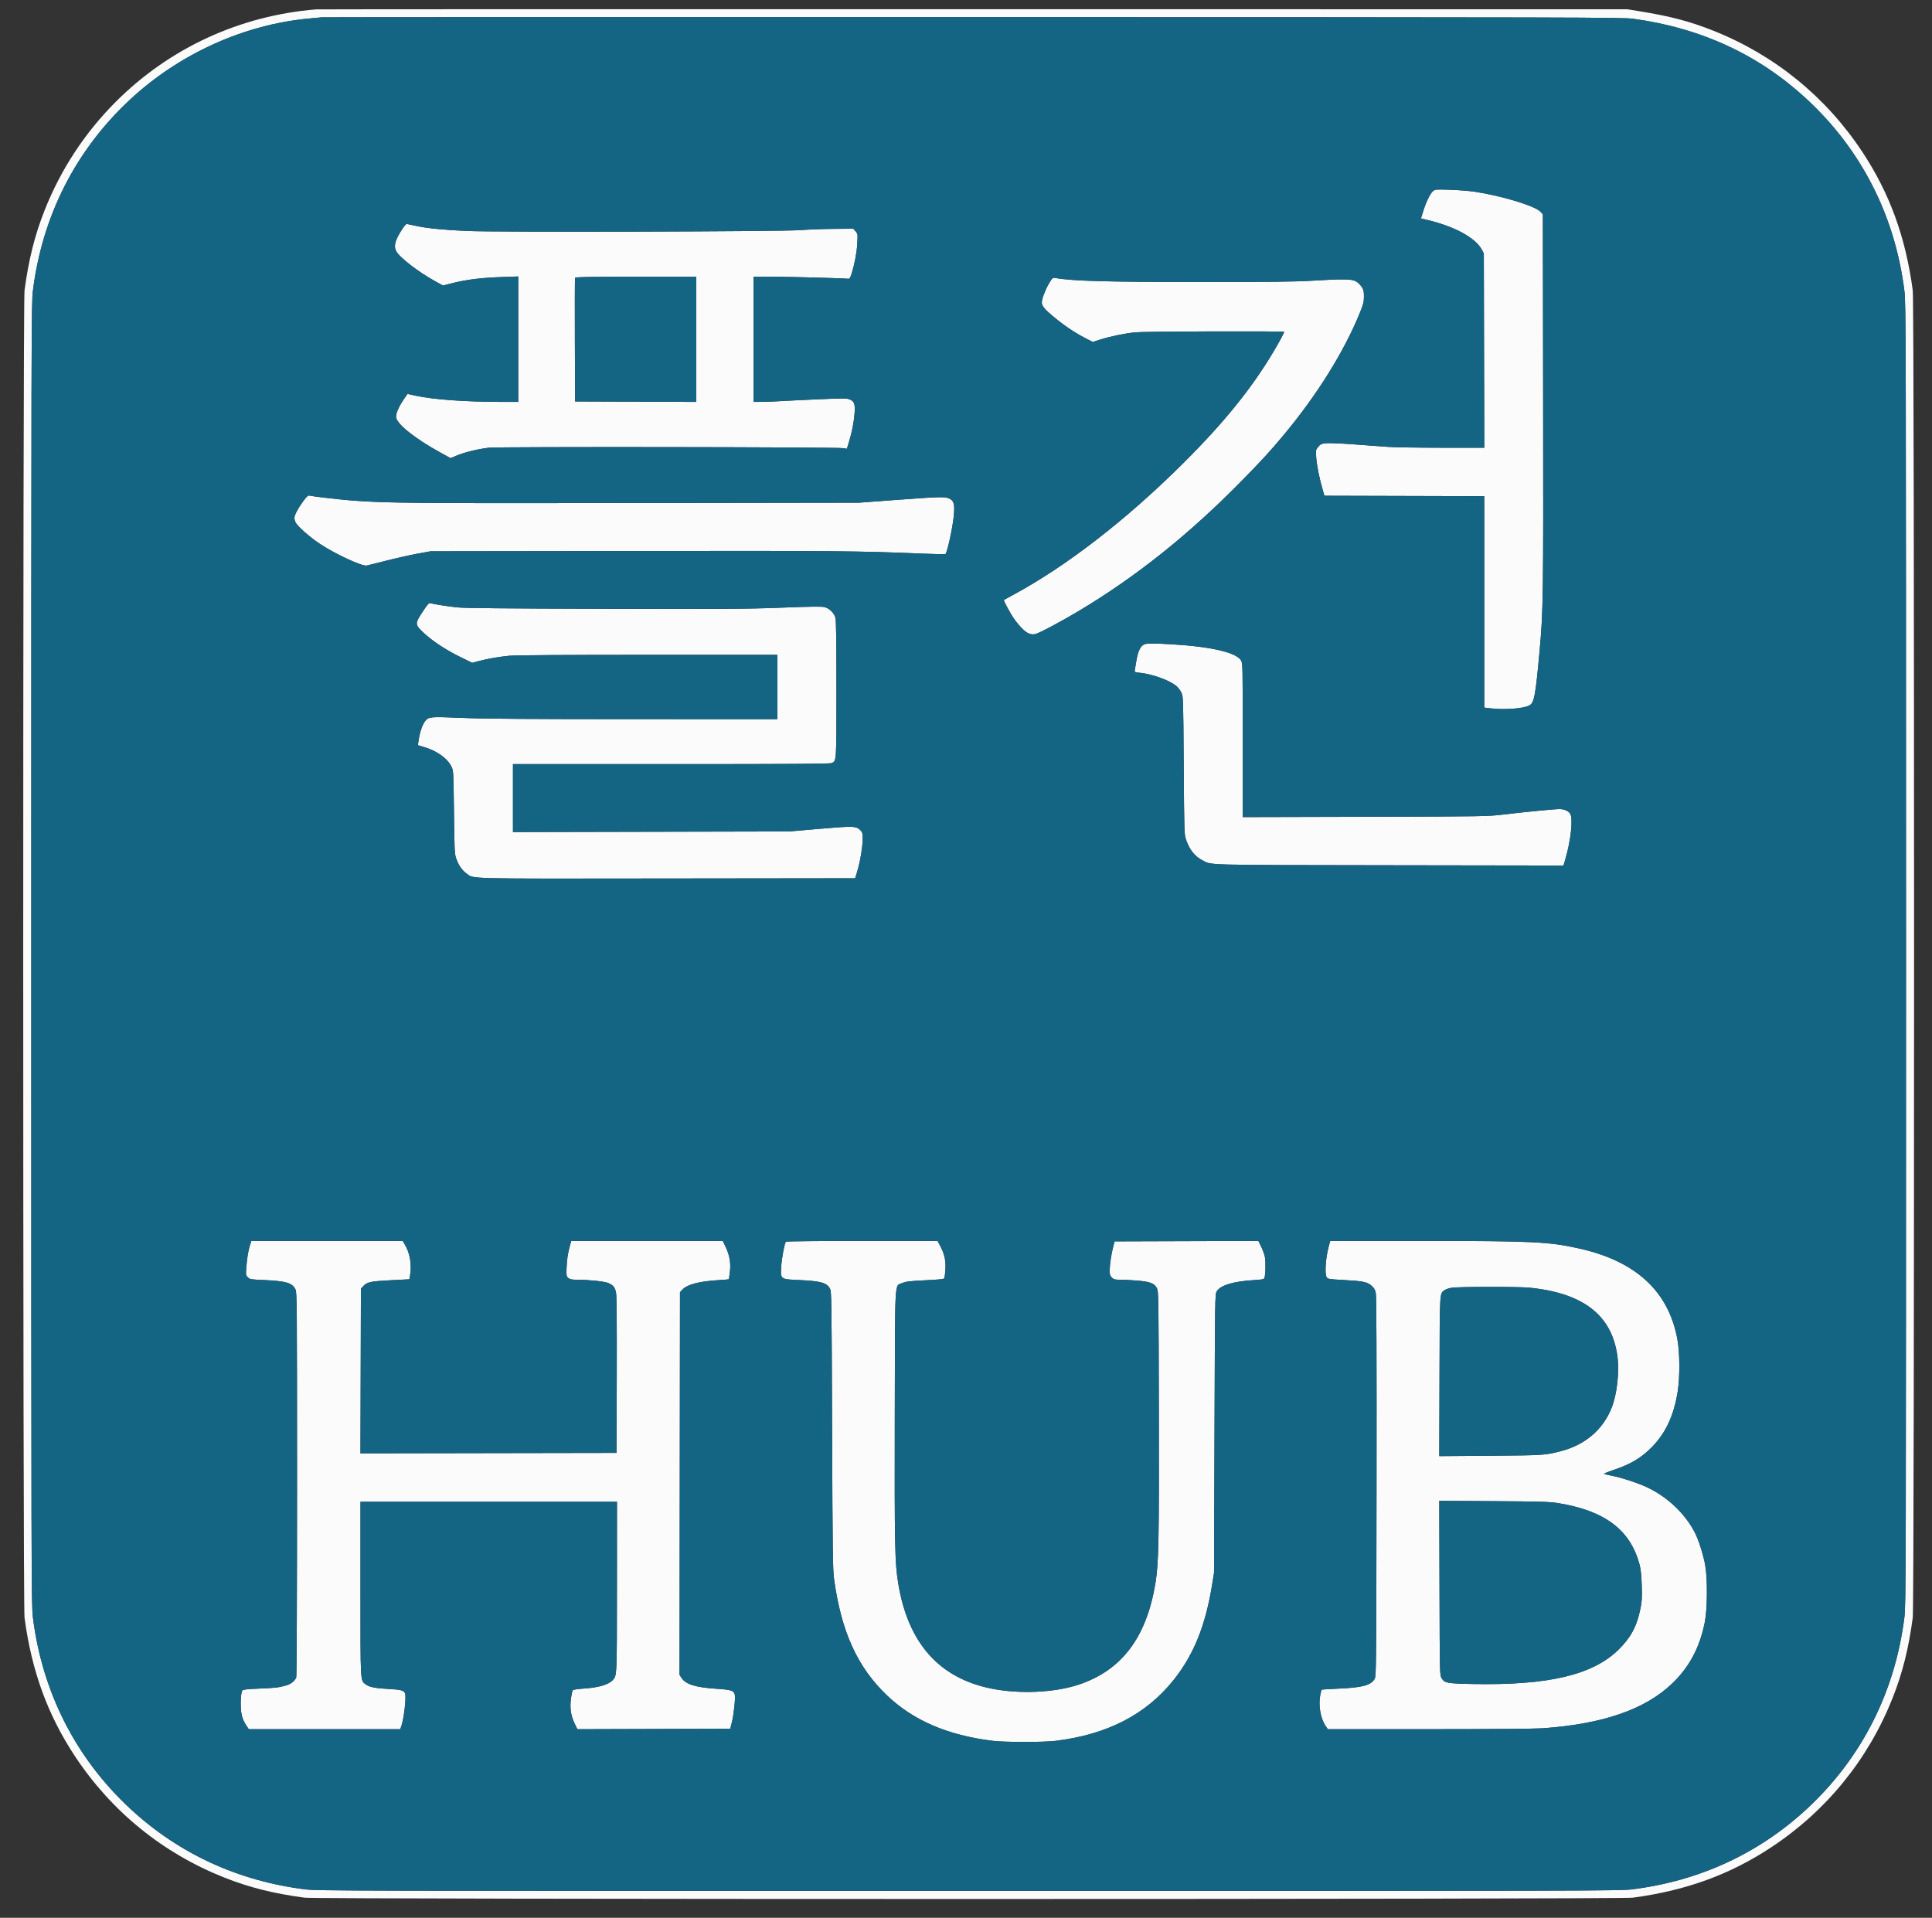 <svg xmlns="http://www.w3.org/2000/svg" width="2192" height="2176" viewBox="0 0 2192 2176" version="1.1"><rect x="0" y="0" width="2192" height="2176" fill="#333333" stroke="none"/><path d="M 358.500 10.656 C 272.015 17.748, 192.361 54.503, 131.432 115.432 C 96.298 150.565, 69.061 192.066, 50.660 238.500 C 39.446 266.799, 32.518 294.420, 27.835 329.500 C 25.849 344.376, 25.849 1820.624, 27.835 1835.500 C 35.918 1896.050, 54.092 1945.902, 85.227 1992.931 C 126.606 2055.436, 184.907 2102.762, 254.500 2130.340 C 282.799 2141.554, 310.420 2148.482, 345.500 2153.165 C 360.376 2155.151, 1837.624 2155.151, 1852.500 2153.165 C 1913.050 2145.082, 1962.902 2126.908, 2009.931 2095.773 C 2072.436 2054.394, 2119.762 1996.093, 2147.340 1926.500 C 2158.554 1898.201, 2165.482 1870.580, 2170.165 1835.500 C 2172.151 1820.624, 2172.151 344.376, 2170.165 329.500 C 2162.082 268.950, 2143.908 219.098, 2112.773 172.069 C 2071.394 109.564, 2013.093 62.238, 1943.500 34.660 C 1917.107 24.202, 1895.116 18.426, 1860 12.732 L 1846.500 10.543 1104.500 10.435 C 696.400 10.376, 360.700 10.476, 358.500 10.656 M 365 19.653 C 363.075 19.841, 356.325 20.482, 350 21.079 C 276.413 28.020, 203.386 61.150, 147.715 112.851 C 85.940 170.220, 47.969 244.909, 37.315 330.006 C 35.577 343.889, 35.500 375.620, 35.500 1082.500 C 35.500 1789.380, 35.577 1821.111, 37.315 1834.994 C 47.969 1920.091, 85.940 1994.780, 147.715 2052.149 C 202.478 2103.006, 269.982 2134.167, 346.006 2143.685 C 359.889 2145.423, 391.637 2145.500, 1099 2145.500 C 1806.363 2145.500, 1838.111 2145.423, 1851.994 2143.685 C 1928.018 2134.167, 1995.522 2103.006, 2050.285 2052.149 C 2112.034 1994.804, 2150.036 1920.056, 2160.685 1834.994 C 2162.423 1821.111, 2162.500 1789.380, 2162.500 1082.500 C 2162.500 375.620, 2162.423 343.889, 2160.685 330.006 C 2150.036 244.944, 2112.034 170.196, 2050.285 112.851 C 1995.853 62.301, 1930.303 31.878, 1853 21.287 C 1841.300 19.684, 1793.370 19.566, 1104.500 19.443 C 699.700 19.371, 366.925 19.466, 365 19.653 M 1625.951 216.792 C 1622.740 219.358, 1617.972 229.070, 1614.719 239.668 L 1612.212 247.837 1619.356 249.546 C 1650.655 257.033, 1674.033 269.804, 1681.297 283.381 L 1683.500 287.500 1683.767 397.750 L 1684.034 508 1635.767 507.998 C 1609.220 507.996, 1581.650 507.554, 1574.500 507.015 C 1498.820 501.310, 1500.447 501.303, 1495.355 507.355 C 1492.826 510.360, 1492.759 510.772, 1493.379 519.483 C 1494.004 528.270, 1496.966 542.866, 1500.790 556 L 1502.682 562.500 1593.341 562.755 L 1684 563.011 1684 682.926 L 1684 802.841 1690.750 803.670 C 1706.645 805.624, 1728.038 804.061, 1735.115 800.430 C 1740.710 797.559, 1742.159 789.765, 1746.926 736.901 C 1750.912 692.686, 1751.123 677.424, 1750.806 456.316 L 1750.500 243.131 1747.564 240.066 C 1741.280 233.508, 1703.906 222.204, 1673 217.514 C 1667.225 216.638, 1654.850 215.658, 1645.500 215.337 C 1629.421 214.785, 1628.362 214.864, 1625.951 216.792 M 456.231 260.160 C 448.214 272.493, 446.425 279.053, 449.469 284.941 C 453.126 292.012, 475.227 309.023, 494.178 319.353 L 502.625 323.957 514.062 321.074 C 529.423 317.203, 546.343 315.133, 569.096 314.341 L 588 313.684 588 384.842 L 588 456 567.250 455.986 C 527.981 455.960, 491.401 453.287, 471.821 449.014 C 466.746 447.906, 462.495 447, 462.374 447 C 462.253 447, 460.039 450.180, 457.455 454.068 C 451.701 462.723, 448.686 470.292, 449.505 474.022 C 451.265 482.038, 471.599 498.056, 499.463 513.375 L 511.175 519.814 518.338 516.845 C 527.534 513.033, 542.481 509.403, 554.799 507.990 C 565.609 506.749, 949.149 507.233, 956.688 508.496 L 960.875 509.198 963.383 500.849 C 966.784 489.523, 968.850 478.875, 969.587 468.862 C 970.351 458.476, 969.318 455.460, 964.256 453.302 C 960.873 451.860, 957.574 451.823, 931 452.927 C 914.775 453.602, 895.425 454.545, 888 455.024 C 880.575 455.502, 870.112 455.918, 864.750 455.947 L 855 456 855 385 L 855 314 877.263 314 C 895.674 314, 955.562 315.624, 962.416 316.309 C 963.937 316.461, 964.716 315.264, 966.195 310.500 C 969.729 299.120, 972.105 286.469, 972.683 275.959 C 973.248 265.699, 973.195 265.339, 970.708 262.459 L 968.153 259.500 945.326 259.697 C 932.772 259.806, 915.975 260.441, 908 261.109 C 888.263 262.764, 564.872 263.590, 530 262.075 C 504.278 260.958, 484.781 259.050, 472.706 256.467 C 468.742 255.620, 464.342 254.678, 462.926 254.373 C 460.646 253.883, 459.882 254.544, 456.231 260.160 M 652.460 315.250 C 652.197 315.938, 652.099 347.775, 652.241 386 L 652.500 455.500 721.250 455.757 L 790 456.014 790 385.007 L 790 314 721.469 314 C 667.565 314, 652.835 314.267, 652.460 315.250 M 1190.005 321.875 C 1185.926 328.741, 1182 339.170, 1182 343.139 C 1182 347.033, 1185.029 350.765, 1194.856 358.979 C 1206.941 369.081, 1219.015 377.256, 1230.963 383.427 L 1239.864 388.024 1247.349 385.581 C 1258.929 381.801, 1276.386 378.176, 1288.500 377.036 C 1299.678 375.985, 1457 375.515, 1457 376.533 C 1457 377.621, 1451.661 387.547, 1445.261 398.359 C 1420.335 440.466, 1388.846 479.394, 1342.011 526 C 1277.528 590.168, 1209.017 643.100, 1148.500 675.509 C 1143.550 678.160, 1139.307 680.485, 1139.072 680.676 C 1138.242 681.348, 1147.078 697.573, 1151.435 703.379 C 1161.499 716.787, 1167.668 721.037, 1174.713 719.415 C 1179.080 718.410, 1204.215 705.060, 1223.672 693.411 C 1289.063 654.261, 1348.521 606.828, 1408.013 546.352 C 1431.203 522.779, 1440.959 512.146, 1456.454 493.552 C 1494.544 447.848, 1525.071 398.808, 1543.088 354.379 C 1546.863 345.071, 1547.500 342.478, 1547.500 336.427 C 1547.500 330.384, 1547.099 328.748, 1544.749 325.197 C 1543.236 322.910, 1540.216 320.131, 1538.039 319.020 C 1533.098 316.499, 1522.896 316.393, 1488.500 318.505 C 1470.161 319.631, 1441.150 319.980, 1365.500 319.984 C 1255.961 319.989, 1216.773 318.917, 1197.350 315.387 C 1194.328 314.838, 1194.028 315.103, 1190.005 321.875 M 344.061 568.657 C 338.069 576.751, 334 584.472, 334 587.746 C 334 589.040, 334.660 591.376, 335.467 592.935 C 337.737 597.326, 351.435 609.412, 362.500 616.787 C 379.955 628.422, 410.561 642.686, 415.963 641.703 C 417.358 641.449, 427.316 638.971, 438.090 636.196 C 448.865 633.422, 464.615 629.882, 473.090 628.331 L 488.500 625.510 720 625.188 C 945.770 624.874, 975.371 625.141, 1045.799 628.122 C 1060.263 628.735, 1072.355 628.978, 1072.671 628.663 C 1074.777 626.557, 1080.685 599.732, 1082.082 585.929 C 1083.487 572.057, 1082.362 567.885, 1076.568 565.464 C 1071.675 563.419, 1065.290 563.606, 1017 567.207 L 974.500 570.376 719 570.754 C 468.714 571.124, 438.873 570.862, 400 567.952 C 386.664 566.953, 355.553 563.370, 351.313 562.344 C 349.518 561.910, 348.218 563.041, 344.061 568.657 M 480.795 692.178 C 470.345 707.861, 470.342 708.221, 480.568 717.934 C 490.279 727.159, 506.021 737.529, 522.631 745.644 L 535.763 752.059 543.131 750.088 C 553.046 747.436, 565.339 745.295, 577.856 744.039 C 584.503 743.372, 640.817 743, 735.106 743 L 882 743 882 779.500 L 882 816 720.250 815.973 C 599.166 815.953, 549.960 815.595, 524.532 814.550 C 488.373 813.065, 486.758 813.185, 482.788 817.649 C 479.856 820.945, 476.852 828.922, 475.391 837.289 C 474.620 841.707, 474.104 845.419, 474.244 845.538 C 474.385 845.658, 477.200 846.517, 480.500 847.448 C 495.300 851.625, 507.468 860.227, 512.219 869.871 C 514.469 874.437, 514.508 875.145, 515.054 921.500 C 515.575 965.640, 515.734 968.850, 517.669 974.246 C 520.428 981.942, 524.168 987.385, 529.205 991.034 C 538.017 997.417, 522.592 997.029, 756.877 996.752 L 970.225 996.500 972.093 990.500 C 977.164 974.211, 980.315 950.327, 978.128 944.750 C 977.535 943.238, 975.576 941.102, 973.775 940.004 C 969.410 937.343, 964.520 937.415, 926.500 940.704 L 895.500 943.386 738.750 943.734 L 582 944.082 582 905.541 L 582 867 761.453 867 C 898.454 867, 941.526 866.717, 943.528 865.805 C 949.161 863.239, 949 865.713, 949 781.916 C 949 724.360, 948.692 703.704, 947.788 700.688 C 946.202 695.394, 941.075 690.373, 935.757 688.907 C 932.430 687.989, 921.675 688.110, 886.500 689.461 C 847.527 690.958, 820.605 691.133, 685.500 690.768 C 572.944 690.464, 526.437 690.010, 518.500 689.139 C 507.699 687.953, 492.521 685.580, 488.420 684.436 C 486.685 683.952, 485.421 685.235, 480.795 692.178 M 1299.500 730.716 C 1294.188 732.001, 1291.063 738.179, 1288.987 751.500 C 1288.387 755.350, 1287.702 759.451, 1287.463 760.613 C 1287.069 762.539, 1287.596 762.785, 1293.381 763.378 C 1307.683 764.843, 1327.048 771.923, 1334.902 778.559 C 1336.773 780.140, 1339.248 783.474, 1340.402 785.967 C 1342.461 790.415, 1342.510 791.959, 1343.023 868.500 C 1343.533 944.651, 1343.595 946.648, 1345.667 952.748 C 1349.538 964.146, 1355.556 971.687, 1364.384 976.200 C 1375.284 981.774, 1361.651 981.417, 1576.201 981.745 L 1773.901 982.048 1775.904 975.274 C 1782.291 953.675, 1784.990 928.287, 1781.439 923.217 C 1779.117 919.901, 1774.691 918, 1769.300 918.002 C 1763.496 918.004, 1731.356 921.133, 1706 924.164 C 1687.899 926.328, 1684.507 926.383, 1548.750 926.733 L 1410 927.091 1409.996 839.796 C 1409.993 754.902, 1409.939 752.412, 1408.035 749.290 C 1402.503 740.217, 1373.570 733.562, 1328.500 730.996 C 1310.694 729.982, 1302.846 729.906, 1299.500 730.716 M 283.628 1412.750 C 281.671 1418.815, 280.290 1427.209, 279.444 1438.183 C 278.806 1446.459, 278.887 1446.978, 281.179 1449.270 C 283.438 1451.529, 284.511 1451.715, 299.041 1452.361 C 324.698 1453.503, 331.468 1455.495, 335.248 1463.020 C 336.897 1466.301, 336.997 1478.911, 336.998 1683.685 C 336.999 1806.775, 336.618 1901.873, 336.118 1903.185 C 334.590 1907.193, 330.002 1910.860, 324.658 1912.345 C 315.806 1914.804, 313.008 1915.131, 294.160 1915.912 C 280.113 1916.494, 275.618 1917.001, 274.952 1918.077 C 273.485 1920.452, 272.708 1929.862, 273.275 1938.387 C 273.839 1946.861, 275.378 1951.592, 279.694 1958.113 L 282.266 1962 368.158 1962 L 454.050 1962 455.086 1959.273 C 458.092 1951.367, 461.036 1927.262, 459.663 1921.793 C 458.760 1918.196, 455.281 1917.101, 442.741 1916.463 C 426.184 1915.620, 419.067 1914.288, 415.144 1911.296 C 408.689 1906.374, 409 1911.846, 409 1803.032 L 409 1704 554.500 1704 L 700 1704 699.956 1800.250 C 699.910 1902.148, 699.956 1901.074, 695.345 1906.173 C 690.605 1911.415, 679.323 1914.748, 662.502 1915.877 C 656.147 1916.303, 650.500 1917.100, 649.953 1917.647 C 649.406 1918.194, 648.443 1922.496, 647.813 1927.207 C 646.370 1937.991, 647.685 1946.887, 652.028 1955.709 L 655.131 1962.011 741.815 1961.756 L 828.500 1961.500 830.288 1954.500 C 832.524 1945.748, 834.577 1926.411, 833.658 1922.763 C 832.477 1918.077, 829.781 1917.228, 812.500 1916.096 C 789.310 1914.576, 778.077 1911.089, 773.343 1903.941 L 770.986 1900.381 771.243 1683.256 L 771.500 1466.131 774.434 1463.068 C 779.968 1457.292, 793.466 1453.787, 815.250 1452.471 C 821.712 1452.080, 827 1451.622, 827 1451.452 C 827 1451.283, 827.467 1447.788, 828.037 1443.686 C 829.406 1433.847, 827.944 1424.655, 823.514 1415.250 L 820.099 1408 734.120 1408 L 648.142 1408 646.639 1413.250 C 644.314 1421.368, 643.085 1429.674, 642.780 1439.336 C 642.519 1447.585, 642.657 1448.300, 644.861 1450.086 C 646.686 1451.566, 648.841 1452.005, 654.361 1452.023 C 668.653 1452.068, 686.005 1453.908, 690.310 1455.835 C 696.028 1458.393, 697.833 1460.729, 699.008 1467.088 C 699.643 1470.520, 699.917 1504.824, 699.756 1560.506 L 699.500 1648.500 554.235 1648.753 L 408.970 1649.007 409.235 1555.584 L 409.500 1462.161 412 1459.451 C 416.491 1454.585, 419.993 1453.812, 442.984 1452.617 L 464.468 1451.500 465.176 1447.500 C 467.336 1435.307, 465.235 1422.196, 459.574 1412.536 L 456.916 1408 371.038 1408 L 285.161 1408 283.628 1412.750 M 891.572 1408.884 C 889.925 1411.548, 886.891 1427.907, 886.345 1437.066 C 885.484 1451.512, 885.394 1451.443, 906.186 1452.368 C 931.215 1453.481, 937.958 1455.349, 941.701 1462.206 C 943.404 1465.324, 943.531 1473.871, 944.076 1622.500 C 944.581 1760.073, 944.854 1780.985, 946.287 1791.500 C 954.405 1851.098, 972.640 1891.356, 1005.998 1923.320 C 1035.881 1951.955, 1074.979 1968.847, 1126 1975.163 C 1139.861 1976.880, 1184.294 1976.898, 1198 1975.194 C 1256.411 1967.929, 1300.141 1945.384, 1331.326 1906.457 C 1354.230 1877.868, 1367.640 1844.834, 1375.152 1798.500 L 1377.421 1784.500 1377.961 1626.500 C 1378.492 1470.760, 1378.529 1468.453, 1380.500 1465.190 C 1384.685 1458.264, 1399.359 1453.833, 1422.683 1452.452 C 1431.713 1451.918, 1433.996 1451.473, 1434.538 1450.145 C 1435.877 1446.864, 1436.237 1431.333, 1435.097 1426.018 C 1434.461 1423.052, 1432.541 1417.782, 1430.830 1414.307 L 1427.720 1407.988 1346.154 1408.244 L 1264.589 1408.500 1262.840 1415.309 C 1260.691 1423.672, 1259 1435.477, 1259 1442.118 C 1259 1446.065, 1259.507 1447.597, 1261.455 1449.545 C 1263.608 1451.699, 1264.804 1452.002, 1271.205 1452.016 C 1275.217 1452.025, 1283.833 1452.473, 1290.350 1453.013 C 1304.964 1454.224, 1309.841 1456.112, 1312.572 1461.615 C 1314.443 1465.386, 1314.509 1469.545, 1314.800 1603 C 1315.115 1747.377, 1314.590 1773.805, 1310.968 1795.969 C 1300.852 1857.875, 1272.664 1895.232, 1223.856 1911.419 C 1196.360 1920.538, 1156.863 1922.340, 1124.905 1915.933 C 1065.325 1903.989, 1030.052 1864.047, 1019.034 1796.050 C 1015.276 1772.855, 1014.885 1753.494, 1015.199 1606 C 1015.540 1445.519, 1014.722 1459.780, 1023.820 1455.756 C 1027.740 1454.021, 1031.933 1453.518, 1049.717 1452.647 C 1066.169 1451.842, 1071.056 1451.297, 1071.469 1450.221 C 1071.762 1449.458, 1072.282 1445.158, 1072.626 1440.667 C 1073.368 1430.963, 1071.607 1422.794, 1066.846 1413.863 L 1063.721 1408 977.920 1408 C 929.284 1408, 891.881 1408.383, 891.572 1408.884 M 1507.673 1413.750 C 1503.933 1427.267, 1502.737 1445.891, 1505.378 1449.502 C 1506.578 1451.143, 1508.809 1451.494, 1522.628 1452.217 C 1545.809 1453.429, 1550.961 1454.419, 1555.841 1458.596 C 1559.074 1461.363, 1560.080 1463.072, 1560.949 1467.271 C 1561.709 1470.949, 1561.952 1536.127, 1561.765 1687 C 1561.513 1891.321, 1561.415 1901.656, 1559.701 1904.794 C 1555.705 1912.113, 1545.850 1914.796, 1518.705 1915.955 C 1508.368 1916.396, 1499.704 1916.963, 1499.451 1917.215 C 1499.199 1917.468, 1498.494 1920.335, 1497.885 1923.587 C 1495.669 1935.414, 1498.283 1949.918, 1504.195 1958.601 L 1506.500 1961.986 1621 1961.983 C 1687.653 1961.981, 1741.559 1961.559, 1750 1960.972 C 1817.897 1956.252, 1865.842 1939.848, 1896.463 1910.863 C 1916.485 1891.910, 1928.367 1869.785, 1934.238 1840.524 C 1937.235 1825.583, 1937.442 1790.885, 1934.626 1775.500 C 1932.592 1764.384, 1927.190 1747.281, 1923.271 1739.548 C 1912.025 1717.354, 1891.647 1698.093, 1867.742 1687.059 C 1857.682 1682.416, 1840.279 1676.727, 1829.500 1674.557 C 1825.100 1673.672, 1820.846 1672.713, 1820.047 1672.427 C 1819.247 1672.141, 1823.814 1670.157, 1830.196 1668.018 C 1849.861 1661.429, 1861.607 1654.538, 1873.572 1642.572 C 1889.734 1626.411, 1899.330 1605.849, 1903.561 1578.311 C 1906.045 1562.147, 1905.877 1534.749, 1903.203 1519.998 C 1893.291 1465.302, 1856.326 1431.005, 1791.722 1416.562 C 1757.361 1408.881, 1738.941 1408.001, 1612.382 1408.001 L 1509.264 1408 1507.673 1413.750 M 1647 1461.130 C 1643.975 1461.623, 1640.375 1462.849, 1639 1463.853 C 1633.267 1468.042, 1633.523 1463.700, 1633.234 1561.821 L 1632.969 1652.143 1691.234 1651.698 C 1751.885 1651.235, 1753.035 1651.161, 1770.713 1646.576 C 1798.451 1639.382, 1818.541 1622.301, 1828.478 1597.463 C 1834.606 1582.146, 1837.452 1556.786, 1835.062 1538.804 C 1828.891 1492.379, 1796.402 1467.088, 1735.144 1461.025 C 1722.649 1459.788, 1654.736 1459.869, 1647 1461.130 M 1633.231 1801.682 C 1633.497 1899.271, 1633.526 1900.544, 1635.551 1904 C 1638.867 1909.658, 1641.891 1910.211, 1672.500 1910.749 C 1757.047 1912.236, 1806.998 1900.403, 1836.076 1872 C 1850.110 1858.291, 1856.977 1845.626, 1861.031 1825.975 C 1862.908 1816.876, 1863.125 1813.332, 1862.677 1799 C 1862.285 1786.453, 1861.642 1780.584, 1859.994 1774.500 C 1849.426 1735.487, 1820.249 1713.788, 1767 1705.343 C 1758.278 1703.960, 1746.038 1703.609, 1694.731 1703.271 L 1632.962 1702.864 1633.231 1801.682" stroke="none" fill="#fbfbfb" fill-rule="evenodd"/><path d="M 365 19.653 C 363.075 19.841, 356.325 20.482, 350 21.079 C 276.413 28.020, 203.386 61.150, 147.715 112.851 C 85.940 170.220, 47.969 244.909, 37.315 330.006 C 35.577 343.889, 35.500 375.620, 35.500 1082.500 C 35.500 1789.380, 35.577 1821.111, 37.315 1834.994 C 47.969 1920.091, 85.940 1994.780, 147.715 2052.149 C 202.478 2103.006, 269.982 2134.167, 346.006 2143.685 C 359.889 2145.423, 391.637 2145.500, 1099 2145.500 C 1806.363 2145.500, 1838.111 2145.423, 1851.994 2143.685 C 1928.018 2134.167, 1995.522 2103.006, 2050.285 2052.149 C 2112.034 1994.804, 2150.036 1920.056, 2160.685 1834.994 C 2162.423 1821.111, 2162.500 1789.380, 2162.500 1082.500 C 2162.500 375.620, 2162.423 343.889, 2160.685 330.006 C 2150.036 244.944, 2112.034 170.196, 2050.285 112.851 C 1995.853 62.301, 1930.303 31.878, 1853 21.287 C 1841.300 19.684, 1793.370 19.566, 1104.500 19.443 C 699.700 19.371, 366.925 19.466, 365 19.653 M 1625.951 216.792 C 1622.740 219.358, 1617.972 229.070, 1614.719 239.668 L 1612.212 247.837 1619.356 249.546 C 1650.655 257.033, 1674.033 269.804, 1681.297 283.381 L 1683.500 287.500 1683.767 397.750 L 1684.034 508 1635.767 507.998 C 1609.220 507.996, 1581.650 507.554, 1574.500 507.015 C 1498.820 501.310, 1500.447 501.303, 1495.355 507.355 C 1492.826 510.360, 1492.759 510.772, 1493.379 519.483 C 1494.004 528.270, 1496.966 542.866, 1500.790 556 L 1502.682 562.500 1593.341 562.755 L 1684 563.011 1684 682.926 L 1684 802.841 1690.750 803.670 C 1706.645 805.624, 1728.038 804.061, 1735.115 800.430 C 1740.710 797.559, 1742.159 789.765, 1746.926 736.901 C 1750.912 692.686, 1751.123 677.424, 1750.806 456.316 L 1750.500 243.131 1747.564 240.066 C 1741.280 233.508, 1703.906 222.204, 1673 217.514 C 1667.225 216.638, 1654.850 215.658, 1645.500 215.337 C 1629.421 214.785, 1628.362 214.864, 1625.951 216.792 M 456.231 260.160 C 448.214 272.493, 446.425 279.053, 449.469 284.941 C 453.126 292.012, 475.227 309.023, 494.178 319.353 L 502.625 323.957 514.062 321.074 C 529.423 317.203, 546.343 315.133, 569.096 314.341 L 588 313.684 588 384.842 L 588 456 567.250 455.986 C 527.981 455.960, 491.401 453.287, 471.821 449.014 C 466.746 447.906, 462.495 447, 462.374 447 C 462.253 447, 460.039 450.180, 457.455 454.068 C 451.701 462.723, 448.686 470.292, 449.505 474.022 C 451.265 482.038, 471.599 498.056, 499.463 513.375 L 511.175 519.814 518.338 516.845 C 527.534 513.033, 542.481 509.403, 554.799 507.990 C 565.609 506.749, 949.149 507.233, 956.688 508.496 L 960.875 509.198 963.383 500.849 C 966.784 489.523, 968.850 478.875, 969.587 468.862 C 970.351 458.476, 969.318 455.460, 964.256 453.302 C 960.873 451.860, 957.574 451.823, 931 452.927 C 914.775 453.602, 895.425 454.545, 888 455.024 C 880.575 455.502, 870.112 455.918, 864.750 455.947 L 855 456 855 385 L 855 314 877.263 314 C 895.674 314, 955.562 315.624, 962.416 316.309 C 963.937 316.461, 964.716 315.264, 966.195 310.500 C 969.729 299.120, 972.105 286.469, 972.683 275.959 C 973.248 265.699, 973.195 265.339, 970.708 262.459 L 968.153 259.500 945.326 259.697 C 932.772 259.806, 915.975 260.441, 908 261.109 C 888.263 262.764, 564.872 263.590, 530 262.075 C 504.278 260.958, 484.781 259.050, 472.706 256.467 C 468.742 255.620, 464.342 254.678, 462.926 254.373 C 460.646 253.883, 459.882 254.544, 456.231 260.160 M 652.460 315.250 C 652.197 315.938, 652.099 347.775, 652.241 386 L 652.500 455.500 721.250 455.757 L 790 456.014 790 385.007 L 790 314 721.469 314 C 667.565 314, 652.835 314.267, 652.460 315.250 M 1190.005 321.875 C 1185.926 328.741, 1182 339.170, 1182 343.139 C 1182 347.033, 1185.029 350.765, 1194.856 358.979 C 1206.941 369.081, 1219.015 377.256, 1230.963 383.427 L 1239.864 388.024 1247.349 385.581 C 1258.929 381.801, 1276.386 378.176, 1288.500 377.036 C 1299.678 375.985, 1457 375.515, 1457 376.533 C 1457 377.621, 1451.661 387.547, 1445.261 398.359 C 1420.335 440.466, 1388.846 479.394, 1342.011 526 C 1277.528 590.168, 1209.017 643.100, 1148.500 675.509 C 1143.550 678.160, 1139.307 680.485, 1139.072 680.676 C 1138.242 681.348, 1147.078 697.573, 1151.435 703.379 C 1161.499 716.787, 1167.668 721.037, 1174.713 719.415 C 1179.080 718.410, 1204.215 705.060, 1223.672 693.411 C 1289.063 654.261, 1348.521 606.828, 1408.013 546.352 C 1431.203 522.779, 1440.959 512.146, 1456.454 493.552 C 1494.544 447.848, 1525.071 398.808, 1543.088 354.379 C 1546.863 345.071, 1547.500 342.478, 1547.500 336.427 C 1547.500 330.384, 1547.099 328.748, 1544.749 325.197 C 1543.236 322.910, 1540.216 320.131, 1538.039 319.020 C 1533.098 316.499, 1522.896 316.393, 1488.500 318.505 C 1470.161 319.631, 1441.150 319.980, 1365.500 319.984 C 1255.961 319.989, 1216.773 318.917, 1197.350 315.387 C 1194.328 314.838, 1194.028 315.103, 1190.005 321.875 M 344.061 568.657 C 338.069 576.751, 334 584.472, 334 587.746 C 334 589.040, 334.660 591.376, 335.467 592.935 C 337.737 597.326, 351.435 609.412, 362.500 616.787 C 379.955 628.422, 410.561 642.686, 415.963 641.703 C 417.358 641.449, 427.316 638.971, 438.090 636.196 C 448.865 633.422, 464.615 629.882, 473.090 628.331 L 488.500 625.510 720 625.188 C 945.770 624.874, 975.371 625.141, 1045.799 628.122 C 1060.263 628.735, 1072.355 628.978, 1072.671 628.663 C 1074.777 626.557, 1080.685 599.732, 1082.082 585.929 C 1083.487 572.057, 1082.362 567.885, 1076.568 565.464 C 1071.675 563.419, 1065.290 563.606, 1017 567.207 L 974.500 570.376 719 570.754 C 468.714 571.124, 438.873 570.862, 400 567.952 C 386.664 566.953, 355.553 563.370, 351.313 562.344 C 349.518 561.910, 348.218 563.041, 344.061 568.657 M 480.795 692.178 C 470.345 707.861, 470.342 708.221, 480.568 717.934 C 490.279 727.159, 506.021 737.529, 522.631 745.644 L 535.763 752.059 543.131 750.088 C 553.046 747.436, 565.339 745.295, 577.856 744.039 C 584.503 743.372, 640.817 743, 735.106 743 L 882 743 882 779.500 L 882 816 720.250 815.973 C 599.166 815.953, 549.960 815.595, 524.532 814.550 C 488.373 813.065, 486.758 813.185, 482.788 817.649 C 479.856 820.945, 476.852 828.922, 475.391 837.289 C 474.620 841.707, 474.104 845.419, 474.244 845.538 C 474.385 845.658, 477.200 846.517, 480.500 847.448 C 495.300 851.625, 507.468 860.227, 512.219 869.871 C 514.469 874.437, 514.508 875.145, 515.054 921.500 C 515.575 965.640, 515.734 968.850, 517.669 974.246 C 520.428 981.942, 524.168 987.385, 529.205 991.034 C 538.017 997.417, 522.592 997.029, 756.877 996.752 L 970.225 996.500 972.093 990.500 C 977.164 974.211, 980.315 950.327, 978.128 944.750 C 977.535 943.238, 975.576 941.102, 973.775 940.004 C 969.410 937.343, 964.520 937.415, 926.500 940.704 L 895.500 943.386 738.750 943.734 L 582 944.082 582 905.541 L 582 867 761.453 867 C 898.454 867, 941.526 866.717, 943.528 865.805 C 949.161 863.239, 949 865.713, 949 781.916 C 949 724.360, 948.692 703.704, 947.788 700.688 C 946.202 695.394, 941.075 690.373, 935.757 688.907 C 932.430 687.989, 921.675 688.110, 886.500 689.461 C 847.527 690.958, 820.605 691.133, 685.500 690.768 C 572.944 690.464, 526.437 690.010, 518.500 689.139 C 507.699 687.953, 492.521 685.580, 488.420 684.436 C 486.685 683.952, 485.421 685.235, 480.795 692.178 M 1299.500 730.716 C 1294.188 732.001, 1291.063 738.179, 1288.987 751.500 C 1288.387 755.350, 1287.702 759.451, 1287.463 760.613 C 1287.069 762.539, 1287.596 762.785, 1293.381 763.378 C 1307.683 764.843, 1327.048 771.923, 1334.902 778.559 C 1336.773 780.140, 1339.248 783.474, 1340.402 785.967 C 1342.461 790.415, 1342.510 791.959, 1343.023 868.500 C 1343.533 944.651, 1343.595 946.648, 1345.667 952.748 C 1349.538 964.146, 1355.556 971.687, 1364.384 976.200 C 1375.284 981.774, 1361.651 981.417, 1576.201 981.745 L 1773.901 982.048 1775.904 975.274 C 1782.291 953.675, 1784.990 928.287, 1781.439 923.217 C 1779.117 919.901, 1774.691 918, 1769.300 918.002 C 1763.496 918.004, 1731.356 921.133, 1706 924.164 C 1687.899 926.328, 1684.507 926.383, 1548.750 926.733 L 1410 927.091 1409.996 839.796 C 1409.993 754.902, 1409.939 752.412, 1408.035 749.290 C 1402.503 740.217, 1373.570 733.562, 1328.500 730.996 C 1310.694 729.982, 1302.846 729.906, 1299.500 730.716 M 283.628 1412.750 C 281.671 1418.815, 280.290 1427.209, 279.444 1438.183 C 278.806 1446.459, 278.887 1446.978, 281.179 1449.270 C 283.438 1451.529, 284.511 1451.715, 299.041 1452.361 C 324.698 1453.503, 331.468 1455.495, 335.248 1463.020 C 336.897 1466.301, 336.997 1478.911, 336.998 1683.685 C 336.999 1806.775, 336.618 1901.873, 336.118 1903.185 C 334.590 1907.193, 330.002 1910.860, 324.658 1912.345 C 315.806 1914.804, 313.008 1915.131, 294.160 1915.912 C 280.113 1916.494, 275.618 1917.001, 274.952 1918.077 C 273.485 1920.452, 272.708 1929.862, 273.275 1938.387 C 273.839 1946.861, 275.378 1951.592, 279.694 1958.113 L 282.266 1962 368.158 1962 L 454.050 1962 455.086 1959.273 C 458.092 1951.367, 461.036 1927.262, 459.663 1921.793 C 458.760 1918.196, 455.281 1917.101, 442.741 1916.463 C 426.184 1915.620, 419.067 1914.288, 415.144 1911.296 C 408.689 1906.374, 409 1911.846, 409 1803.032 L 409 1704 554.500 1704 L 700 1704 699.956 1800.250 C 699.910 1902.148, 699.956 1901.074, 695.345 1906.173 C 690.605 1911.415, 679.323 1914.748, 662.502 1915.877 C 656.147 1916.303, 650.500 1917.100, 649.953 1917.647 C 649.406 1918.194, 648.443 1922.496, 647.813 1927.207 C 646.370 1937.991, 647.685 1946.887, 652.028 1955.709 L 655.131 1962.011 741.815 1961.756 L 828.500 1961.500 830.288 1954.500 C 832.524 1945.748, 834.577 1926.411, 833.658 1922.763 C 832.477 1918.077, 829.781 1917.228, 812.500 1916.096 C 789.310 1914.576, 778.077 1911.089, 773.343 1903.941 L 770.986 1900.381 771.243 1683.256 L 771.500 1466.131 774.434 1463.068 C 779.968 1457.292, 793.466 1453.787, 815.250 1452.471 C 821.712 1452.080, 827 1451.622, 827 1451.452 C 827 1451.283, 827.467 1447.788, 828.037 1443.686 C 829.406 1433.847, 827.944 1424.655, 823.514 1415.250 L 820.099 1408 734.120 1408 L 648.142 1408 646.639 1413.250 C 644.314 1421.368, 643.085 1429.674, 642.780 1439.336 C 642.519 1447.585, 642.657 1448.300, 644.861 1450.086 C 646.686 1451.566, 648.841 1452.005, 654.361 1452.023 C 668.653 1452.068, 686.005 1453.908, 690.310 1455.835 C 696.028 1458.393, 697.833 1460.729, 699.008 1467.088 C 699.643 1470.520, 699.917 1504.824, 699.756 1560.506 L 699.500 1648.500 554.235 1648.753 L 408.970 1649.007 409.235 1555.584 L 409.500 1462.161 412 1459.451 C 416.491 1454.585, 419.993 1453.812, 442.984 1452.617 L 464.468 1451.500 465.176 1447.500 C 467.336 1435.307, 465.235 1422.196, 459.574 1412.536 L 456.916 1408 371.038 1408 L 285.161 1408 283.628 1412.750 M 891.572 1408.884 C 889.925 1411.548, 886.891 1427.907, 886.345 1437.066 C 885.484 1451.512, 885.394 1451.443, 906.186 1452.368 C 931.215 1453.481, 937.958 1455.349, 941.701 1462.206 C 943.404 1465.324, 943.531 1473.871, 944.076 1622.500 C 944.581 1760.073, 944.854 1780.985, 946.287 1791.500 C 954.405 1851.098, 972.640 1891.356, 1005.998 1923.320 C 1035.881 1951.955, 1074.979 1968.847, 1126 1975.163 C 1139.861 1976.880, 1184.294 1976.898, 1198 1975.194 C 1256.411 1967.929, 1300.141 1945.384, 1331.326 1906.457 C 1354.230 1877.868, 1367.640 1844.834, 1375.152 1798.500 L 1377.421 1784.500 1377.961 1626.500 C 1378.492 1470.760, 1378.529 1468.453, 1380.500 1465.190 C 1384.685 1458.264, 1399.359 1453.833, 1422.683 1452.452 C 1431.713 1451.918, 1433.996 1451.473, 1434.538 1450.145 C 1435.877 1446.864, 1436.237 1431.333, 1435.097 1426.018 C 1434.461 1423.052, 1432.541 1417.782, 1430.830 1414.307 L 1427.720 1407.988 1346.154 1408.244 L 1264.589 1408.500 1262.840 1415.309 C 1260.691 1423.672, 1259 1435.477, 1259 1442.118 C 1259 1446.065, 1259.507 1447.597, 1261.455 1449.545 C 1263.608 1451.699, 1264.804 1452.002, 1271.205 1452.016 C 1275.217 1452.025, 1283.833 1452.473, 1290.350 1453.013 C 1304.964 1454.224, 1309.841 1456.112, 1312.572 1461.615 C 1314.443 1465.386, 1314.509 1469.545, 1314.800 1603 C 1315.115 1747.377, 1314.590 1773.805, 1310.968 1795.969 C 1300.852 1857.875, 1272.664 1895.232, 1223.856 1911.419 C 1196.360 1920.538, 1156.863 1922.340, 1124.905 1915.933 C 1065.325 1903.989, 1030.052 1864.047, 1019.034 1796.050 C 1015.276 1772.855, 1014.885 1753.494, 1015.199 1606 C 1015.540 1445.519, 1014.722 1459.780, 1023.820 1455.756 C 1027.740 1454.021, 1031.933 1453.518, 1049.717 1452.647 C 1066.169 1451.842, 1071.056 1451.297, 1071.469 1450.221 C 1071.762 1449.458, 1072.282 1445.158, 1072.626 1440.667 C 1073.368 1430.963, 1071.607 1422.794, 1066.846 1413.863 L 1063.721 1408 977.920 1408 C 929.284 1408, 891.881 1408.383, 891.572 1408.884 M 1507.673 1413.750 C 1503.933 1427.267, 1502.737 1445.891, 1505.378 1449.502 C 1506.578 1451.143, 1508.809 1451.494, 1522.628 1452.217 C 1545.809 1453.429, 1550.961 1454.419, 1555.841 1458.596 C 1559.074 1461.363, 1560.080 1463.072, 1560.949 1467.271 C 1561.709 1470.949, 1561.952 1536.127, 1561.765 1687 C 1561.513 1891.321, 1561.415 1901.656, 1559.701 1904.794 C 1555.705 1912.113, 1545.850 1914.796, 1518.705 1915.955 C 1508.368 1916.396, 1499.704 1916.963, 1499.451 1917.215 C 1499.199 1917.468, 1498.494 1920.335, 1497.885 1923.587 C 1495.669 1935.414, 1498.283 1949.918, 1504.195 1958.601 L 1506.500 1961.986 1621 1961.983 C 1687.653 1961.981, 1741.559 1961.559, 1750 1960.972 C 1817.897 1956.252, 1865.842 1939.848, 1896.463 1910.863 C 1916.485 1891.910, 1928.367 1869.785, 1934.238 1840.524 C 1937.235 1825.583, 1937.442 1790.885, 1934.626 1775.500 C 1932.592 1764.384, 1927.190 1747.281, 1923.271 1739.548 C 1912.025 1717.354, 1891.647 1698.093, 1867.742 1687.059 C 1857.682 1682.416, 1840.279 1676.727, 1829.500 1674.557 C 1825.100 1673.672, 1820.846 1672.713, 1820.047 1672.427 C 1819.247 1672.141, 1823.814 1670.157, 1830.196 1668.018 C 1849.861 1661.429, 1861.607 1654.538, 1873.572 1642.572 C 1889.734 1626.411, 1899.330 1605.849, 1903.561 1578.311 C 1906.045 1562.147, 1905.877 1534.749, 1903.203 1519.998 C 1893.291 1465.302, 1856.326 1431.005, 1791.722 1416.562 C 1757.361 1408.881, 1738.941 1408.001, 1612.382 1408.001 L 1509.264 1408 1507.673 1413.750 M 1647 1461.130 C 1643.975 1461.623, 1640.375 1462.849, 1639 1463.853 C 1633.267 1468.042, 1633.523 1463.700, 1633.234 1561.821 L 1632.969 1652.143 1691.234 1651.698 C 1751.885 1651.235, 1753.035 1651.161, 1770.713 1646.576 C 1798.451 1639.382, 1818.541 1622.301, 1828.478 1597.463 C 1834.606 1582.146, 1837.452 1556.786, 1835.062 1538.804 C 1828.891 1492.379, 1796.402 1467.088, 1735.144 1461.025 C 1722.649 1459.788, 1654.736 1459.869, 1647 1461.130 M 1633.231 1801.682 C 1633.497 1899.271, 1633.526 1900.544, 1635.551 1904 C 1638.867 1909.658, 1641.891 1910.211, 1672.500 1910.749 C 1757.047 1912.236, 1806.998 1900.403, 1836.076 1872 C 1850.110 1858.291, 1856.977 1845.626, 1861.031 1825.975 C 1862.908 1816.876, 1863.125 1813.332, 1862.677 1799 C 1862.285 1786.453, 1861.642 1780.584, 1859.994 1774.500 C 1849.426 1735.487, 1820.249 1713.788, 1767 1705.343 C 1758.278 1703.960, 1746.038 1703.609, 1694.731 1703.271 L 1632.962 1702.864 1633.231 1801.682" stroke="none" fill="#146484" fill-rule="evenodd"/></svg>